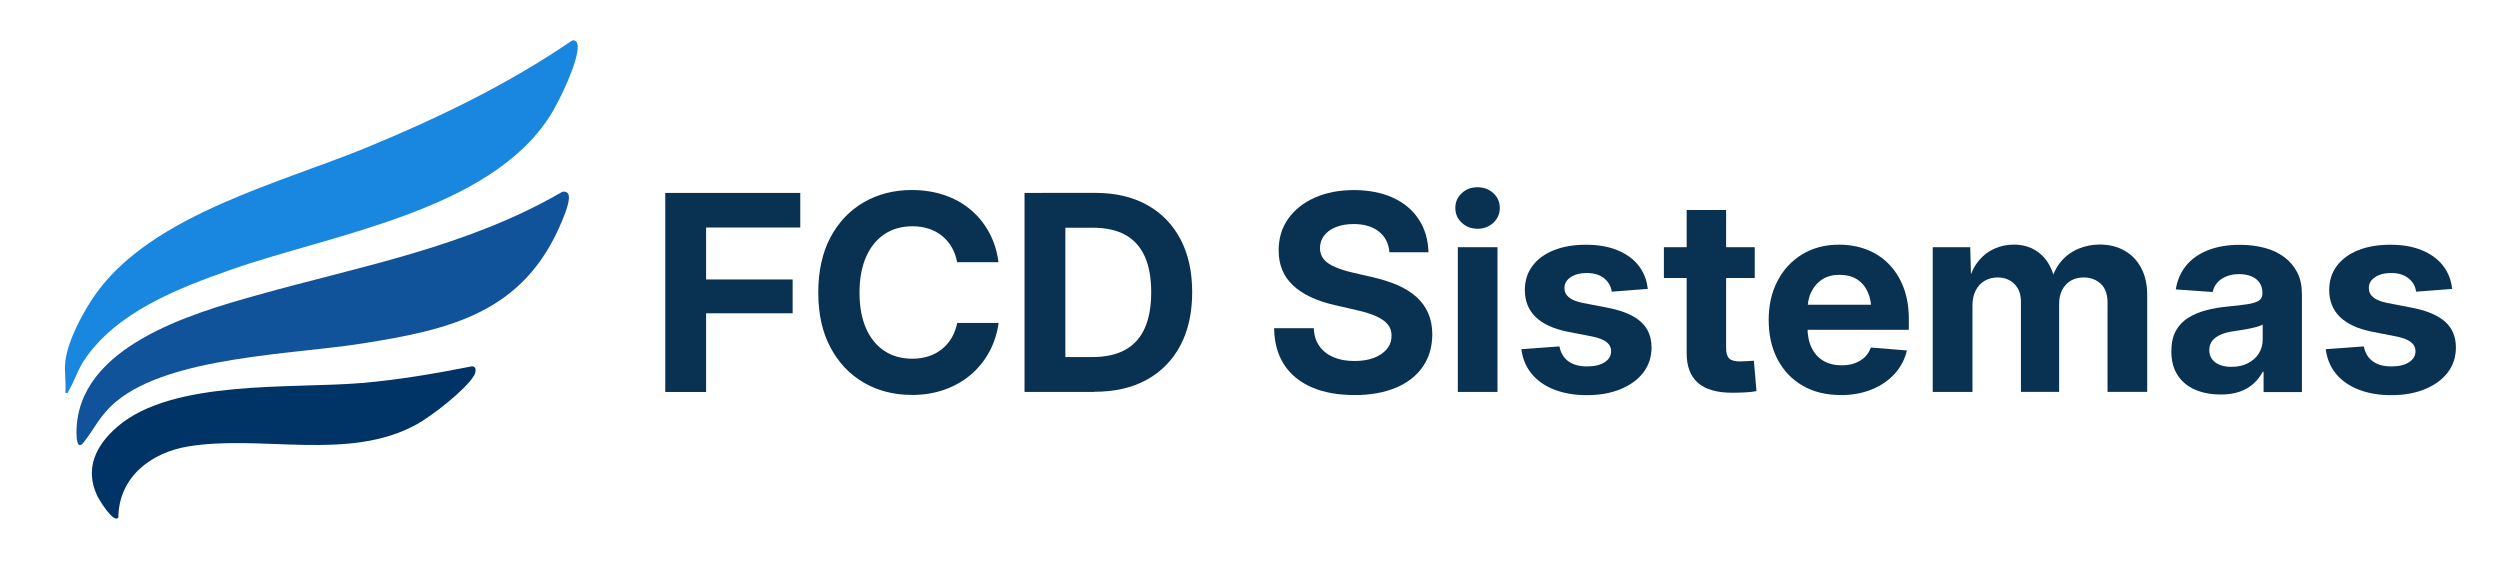 <?xml version="1.0" encoding="UTF-8"?>
<svg id="Capa_1" data-name="Capa 1" xmlns="http://www.w3.org/2000/svg" viewBox="0 0 359.97 83.46">
  <defs>
    <style>
      .cls-1 {
        opacity: .97;
      }

      .cls-2 {
        fill: #022b4c;
      }

      .cls-3 {
        fill: #1986e0;
      }

      .cls-4 {
        fill: #10539b;
      }

      .cls-5 {
        fill: #036;
      }
    </style>
  </defs>
  <path class="cls-3" d="M9.41,52.03c.34-3.06,2.74-7.48,4.56-9.96,8.24-11.25,26.46-15.73,38.97-20.89,10.25-4.23,20.27-9.08,29.43-15.34.53-.17.81.34.82.82.06,2.31-2.66,7.92-3.96,9.97-8.68,13.75-31.48,17.11-45.94,22.19-7.66,2.69-16.66,6.15-21.27,13.2-.9,1.38-1.39,3.09-2.16,4.28-.13.2.03.36-.45.26.12-1.45-.16-3.12,0-4.54Z"/>
  <path class="cls-4" d="M81.72,27.79c.66.68-.51,3.34-.86,4.18-5.45,13.07-16.01,15.5-28.85,17.51-9.92,1.56-27.48,1.87-35.24,8.3-2.39,1.98-3.02,3.75-4.74,5.94-.92,1.17-1.02-.65-1.02-1.41-.02-12.36,16.48-17.14,25.97-19.8,15-4.21,30.29-6.93,43.98-14.89.24-.08.59,0,.76.16Z"/>
  <path class="cls-5" d="M17.05,74.48c-.62,1.05-2.78-2.53-3.04-3.07-1.89-3.98-.16-7.36,2.95-10.02,7.95-6.79,25.01-5.39,35.08-6.24,5.35-.45,10.69-1.37,15.94-2.41.66.01.57.84.29,1.31-1.24,2.1-6.08,5.84-8.27,7.05-9.8,5.4-22.31,1.44-32.9,3.18-5.35.88-9.98,4.39-10.06,10.2Z"/>
  <g class="cls-1">
    <g>
      <path class="cls-2" d="M95.79,56.43v-28.65h19.44v4.98h-13.56v7.48h12.46v4.87h-12.46v11.33h-5.88Z"/>
      <path class="cls-2" d="M131.28,56.86c-2.58,0-4.88-.59-6.91-1.77-2.03-1.18-3.63-2.87-4.8-5.07-1.17-2.2-1.75-4.83-1.75-7.89s.58-5.74,1.75-7.94,2.77-3.89,4.81-5.07c2.04-1.17,4.34-1.76,6.9-1.76,1.67,0,3.21.24,4.63.71,1.42.47,2.68,1.16,3.78,2.07,1.1.9,2,2,2.7,3.28.71,1.28,1.17,2.72,1.38,4.33h-5.96c-.15-.82-.42-1.55-.79-2.18-.37-.63-.84-1.18-1.39-1.62-.56-.45-1.2-.79-1.91-1.02s-1.49-.35-2.33-.35c-1.56,0-2.92.38-4.06,1.15-1.14.77-2.02,1.87-2.64,3.29-.62,1.42-.93,3.13-.93,5.12s.31,3.71.93,5.12c.62,1.42,1.5,2.5,2.64,3.26,1.14.76,2.49,1.13,4.04,1.13.85,0,1.62-.12,2.33-.35s1.34-.57,1.9-1.01c.56-.44,1.03-.98,1.41-1.62.38-.64.65-1.37.82-2.17h5.96c-.21,1.47-.64,2.84-1.32,4.11s-1.55,2.36-2.64,3.3-2.35,1.66-3.79,2.18c-1.44.52-3.03.78-4.77.78Z"/>
      <path class="cls-2" d="M153.4,27.78v28.65h-5.88v-28.65h5.88ZM157.61,56.43h-7.42v-5.02h7.11c1.9,0,3.47-.35,4.72-1.04s2.19-1.73,2.81-3.12c.62-1.38.93-3.11.93-5.17s-.31-3.78-.93-5.16c-.62-1.38-1.55-2.41-2.8-3.1-1.24-.69-2.8-1.03-4.67-1.03h-7.31v-5.02h7.65c2.88,0,5.37.58,7.45,1.73s3.69,2.8,4.82,4.94c1.13,2.14,1.69,4.69,1.69,7.63s-.56,5.51-1.69,7.65-2.74,3.79-4.84,4.95-4.61,1.74-7.53,1.74Z"/>
      <path class="cls-2" d="M195.01,56.88c-2.38,0-4.44-.37-6.15-1.12s-3.04-1.83-3.97-3.27-1.41-3.18-1.43-5.23h5.71c.04,1.01.3,1.87.8,2.57.49.7,1.17,1.23,2.03,1.6.86.37,1.87.55,3.02.55,1.08,0,2.01-.15,2.81-.45.79-.3,1.42-.73,1.87-1.28.45-.55.67-1.19.67-1.92,0-.64-.19-1.19-.56-1.63-.37-.45-.93-.84-1.67-1.17-.74-.33-1.69-.63-2.83-.88l-3.08-.71c-2.65-.6-4.67-1.55-6.05-2.85-1.38-1.29-2.07-2.97-2.07-5.04,0-1.74.46-3.26,1.38-4.56.92-1.29,2.19-2.3,3.82-3.03,1.63-.72,3.51-1.09,5.63-1.09s4.04.37,5.63,1.1c1.59.73,2.83,1.77,3.71,3.11.88,1.34,1.35,2.92,1.4,4.74h-5.62c-.1-1.27-.61-2.26-1.52-2.98s-2.12-1.08-3.63-1.08c-.97,0-1.83.15-2.56.44s-1.29.7-1.69,1.22c-.4.52-.6,1.12-.6,1.8,0,.64.19,1.18.56,1.62.37.44.92.82,1.63,1.12s1.58.58,2.6.81l2.67.62c1.38.31,2.62.7,3.69,1.16,1.08.47,1.99,1.04,2.73,1.7.74.67,1.31,1.45,1.7,2.34.39.89.59,1.9.59,3.03,0,1.79-.45,3.35-1.35,4.66-.9,1.31-2.19,2.33-3.87,3.04-1.68.71-3.69,1.07-6.02,1.07Z"/>
      <path class="cls-2" d="M212.76,32.94c-.91,0-1.67-.29-2.29-.87s-.92-1.29-.92-2.13.31-1.55.92-2.12,1.37-.86,2.27-.86,1.67.29,2.29.86.92,1.28.92,2.12-.31,1.56-.92,2.13-1.37.87-2.27.87ZM209.91,56.43v-20.84h5.71v20.84h-5.71Z"/>
      <path class="cls-2" d="M228.5,56.9c-1.74,0-3.29-.26-4.65-.78-1.36-.52-2.45-1.27-3.28-2.26-.83-.99-1.33-2.18-1.51-3.58l5.48-.4c.18.92.6,1.63,1.27,2.13.67.5,1.57.75,2.71.75,1.08,0,1.92-.2,2.54-.61.62-.4.92-.93.92-1.57,0-.55-.23-1-.68-1.34s-1.12-.6-2.01-.78l-3.63-.71c-2.01-.41-3.53-1.12-4.56-2.12-1.03-1.01-1.54-2.3-1.54-3.87,0-1.33.36-2.49,1.09-3.46.72-.97,1.74-1.73,3.06-2.26,1.31-.53,2.86-.8,4.64-.8s3.24.26,4.52.78c1.28.52,2.3,1.25,3.05,2.2.75.95,1.2,2.08,1.34,3.38l-5.19.4c-.1-.78-.47-1.43-1.1-1.93-.63-.51-1.46-.76-2.48-.76-.96,0-1.74.2-2.34.61-.6.4-.89.92-.89,1.55,0,.54.21.98.64,1.34s1.09.62,1.97.8l3.85.75c2.06.42,3.59,1.1,4.59,2.02s1.49,2.14,1.49,3.65c0,1.38-.4,2.59-1.19,3.62s-1.89,1.82-3.28,2.39-3,.86-4.82.86Z"/>
      <path class="cls-2" d="M252.66,35.59v4.44h-13.08v-4.44h13.08ZM242.85,30.24h5.69v19.9c0,.69.15,1.18.44,1.47.29.29.81.43,1.54.43.28,0,.63-.01,1.05-.04.42-.03.74-.04.97-.06l.37,4.38c-.47.09-1.02.15-1.64.18-.62.03-1.23.05-1.84.05-2.21,0-3.85-.47-4.94-1.42s-1.63-2.37-1.63-4.27v-20.63Z"/>
      <path class="cls-2" d="M265.04,56.88c-2.12,0-3.95-.45-5.5-1.36-1.55-.9-2.75-2.17-3.6-3.79-.85-1.62-1.27-3.51-1.27-5.66s.43-4.01,1.28-5.63c.85-1.63,2.04-2.9,3.56-3.83,1.52-.92,3.29-1.38,5.3-1.38,1.45,0,2.78.24,4.01.72,1.22.48,2.29,1.18,3.18,2.11.9.92,1.6,2.04,2.1,3.37s.75,2.82.75,4.5v1.56h-18v-3.61h15.23l-2.62.9c0-1.06-.18-1.99-.54-2.77-.36-.78-.88-1.38-1.56-1.81-.68-.42-1.51-.63-2.48-.63s-1.79.21-2.47.64-1.21,1.03-1.59,1.79-.56,1.65-.56,2.66v2.52c0,1.13.2,2.1.6,2.91.4.81.96,1.44,1.7,1.87.74.43,1.61.64,2.61.64.72,0,1.36-.1,1.92-.31.56-.21,1.04-.5,1.43-.88.39-.38.68-.84.86-1.37l5.19.42c-.29,1.27-.88,2.39-1.76,3.36-.88.97-1.98,1.72-3.31,2.26s-2.82.81-4.47.81Z"/>
      <path class="cls-2" d="M278.29,56.43v-20.84h5.4l.13,4.92h-.38c.35-1.22.84-2.21,1.49-2.99s1.41-1.35,2.28-1.73,1.78-.57,2.73-.57c1.55,0,2.86.46,3.91,1.39,1.06.93,1.75,2.28,2.09,4.05h-.63c.28-1.19.77-2.19,1.45-3s1.51-1.42,2.48-1.83,2-.62,3.11-.62c1.31,0,2.47.28,3.5.85,1.03.56,1.84,1.39,2.43,2.48.6,1.09.89,2.41.89,3.96v13.92h-5.71v-12.84c0-1.22-.33-2.13-.99-2.73s-1.47-.9-2.43-.9c-.73,0-1.36.16-1.89.48s-.94.77-1.23,1.34c-.29.57-.43,1.23-.43,1.99v12.67h-5.5v-13.02c0-1.05-.31-1.89-.94-2.52-.63-.63-1.44-.94-2.42-.94-.68,0-1.29.16-1.84.47-.54.31-.98.77-1.3,1.38s-.48,1.33-.48,2.19v12.44h-5.71Z"/>
      <path class="cls-2" d="M319.7,56.8c-1.36,0-2.57-.23-3.63-.69-1.06-.46-1.9-1.15-2.51-2.08-.61-.92-.91-2.07-.91-3.44,0-1.18.21-2.16.64-2.94s1.02-1.41,1.77-1.88c.75-.47,1.61-.84,2.57-1.09.96-.25,1.97-.43,3.02-.53,1.24-.12,2.24-.23,2.98-.35s1.29-.29,1.62-.51.51-.56.51-1.01v-.12c0-.55-.13-1.03-.39-1.42s-.64-.71-1.14-.93c-.5-.22-1.1-.34-1.81-.34s-1.35.11-1.88.34c-.54.22-.97.53-1.3.91-.33.38-.54.83-.64,1.33l-5.31-.38c.21-1.33.71-2.48,1.5-3.44.79-.96,1.85-1.7,3.15-2.21s2.83-.77,4.58-.77c1.28,0,2.47.15,3.56.44,1.09.29,2.04.74,2.84,1.34s1.42,1.34,1.87,2.22.66,1.92.66,3.12v14.08h-5.52v-2.92h-.12c-.36.67-.81,1.25-1.37,1.74-.55.49-1.21.88-1.99,1.14-.78.27-1.69.4-2.74.4ZM321.3,52.82c.91,0,1.7-.17,2.37-.52.67-.35,1.2-.81,1.57-1.4.37-.59.56-1.26.56-2v-2.17c-.17.1-.4.2-.71.29s-.65.18-1.04.26c-.38.08-.79.16-1.2.22-.42.06-.82.13-1.22.19-.67.09-1.27.24-1.8.46-.53.22-.95.51-1.26.88-.31.37-.46.83-.46,1.38,0,.51.13.95.4,1.31.27.36.64.63,1.12.82.48.19,1.03.28,1.66.28Z"/>
      <path class="cls-2" d="M344.32,56.9c-1.74,0-3.29-.26-4.65-.78-1.36-.52-2.45-1.27-3.28-2.26-.83-.99-1.33-2.18-1.51-3.58l5.48-.4c.18.92.6,1.63,1.27,2.13.67.5,1.57.75,2.71.75,1.08,0,1.92-.2,2.54-.61.62-.4.92-.93.92-1.57,0-.55-.23-1-.68-1.34s-1.12-.6-2.01-.78l-3.63-.71c-2.01-.41-3.53-1.12-4.56-2.12-1.03-1.01-1.54-2.3-1.54-3.87,0-1.33.36-2.49,1.09-3.46.72-.97,1.74-1.73,3.06-2.26,1.31-.53,2.86-.8,4.64-.8s3.24.26,4.52.78c1.28.52,2.3,1.25,3.05,2.2.75.95,1.2,2.08,1.34,3.38l-5.19.4c-.1-.78-.47-1.43-1.1-1.93-.63-.51-1.46-.76-2.48-.76-.96,0-1.74.2-2.34.61-.6.4-.89.92-.89,1.55,0,.54.21.98.64,1.34s1.09.62,1.97.8l3.85.75c2.06.42,3.59,1.1,4.59,2.02.99.92,1.49,2.14,1.49,3.65,0,1.38-.4,2.59-1.19,3.62s-1.89,1.82-3.28,2.39c-1.39.57-3,.86-4.82.86Z"/>
    </g>
  </g>
</svg>